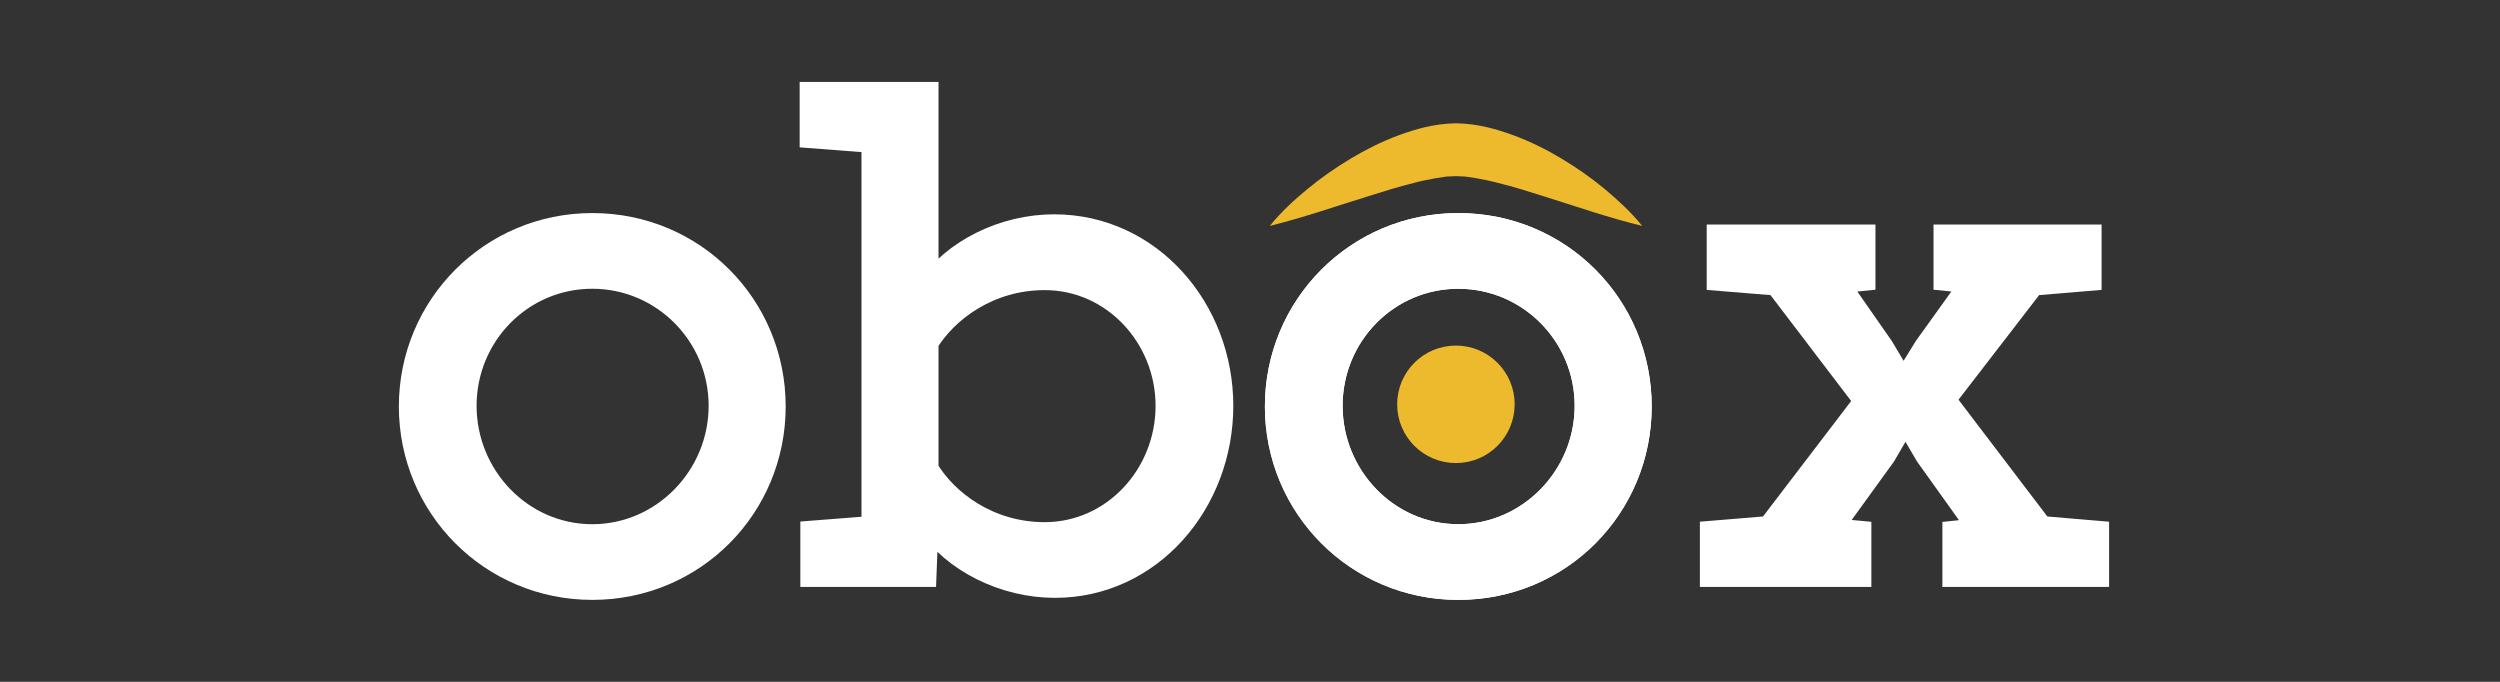 <?xml version="1.0" encoding="utf-8"?>
<!-- Generator: Adobe Illustrator 24.1.2, SVG Export Plug-In . SVG Version: 6.00 Build 0)  -->
<svg version="1.1" id="Layer_1" xmlns="http://www.w3.org/2000/svg" xmlns:xlink="http://www.w3.org/1999/xlink" x="0px" y="0px"
	 viewBox="0 0 220 60" style="enable-background:new 0 0 220 60;" xml:space="preserve">
<rect x="0" y="0" width="220" height="60" fill="#333333" stroke="none"/>
<style type="text/css">
	.st0{fill:#FFFFFF;}
	.st1{fill:none;stroke:#FFFFFF;stroke-width:2;stroke-miterlimit:10;}
	.st2{fill:#FFFFFF;stroke:#FFFFFF;stroke-width:2;stroke-miterlimit:10;}
	.st3{fill:none;stroke:#FFFFFF;stroke-miterlimit:10;}
	.st4{fill:#FFFFFF;stroke:#FFFFFF;stroke-width:0.5;stroke-miterlimit:10;}
	.st5{fill:#EDB92D;}
	.st6{fill:none;stroke:#EDB92D;stroke-miterlimit:10;}
</style>
<g>
	<path class="st0" d="M68.14,35.77c0,8.85-7.05,16.02-16.02,16.02c-8.91,0-16.02-7.17-16.02-16.02c0-8.85,7.11-16.02,16.02-16.02
		C61.09,19.75,68.14,26.92,68.14,35.77 M40.94,35.71c0,6.22,4.96,11.42,11.18,11.42c6.22,0,11.24-5.2,11.24-11.42
		c0-6.22-5.02-11.3-11.24-11.3C45.9,24.41,40.94,29.49,40.94,35.71"/>
	<path class="st1" d="M68.14,35.77c0,8.85-7.05,16.02-16.02,16.02c-8.91,0-16.02-7.17-16.02-16.02c0-8.85,7.11-16.02,16.02-16.02
		C61.09,19.75,68.14,26.92,68.14,35.77z M40.94,35.71c0,6.22,4.96,11.42,11.18,11.42c6.22,0,11.24-5.2,11.24-11.42
		c0-6.22-5.02-11.3-11.24-11.3C45.9,24.41,40.94,29.49,40.94,35.71z"/>
	<path class="st2" d="M107.53,35.71c0,8.55-6.28,15.9-14.7,15.9c-4.48,0-8.91-2.21-11.24-5.62l-0.18,4.66h-9.98v-3.83l5.38-0.42
		V12.46l-5.44-0.42V8.21h10.22v17.21c2.33-3.41,6.75-5.56,11.18-5.56C101.25,19.87,107.53,27.22,107.53,35.71 M102.69,35.71
		c0-6.04-4.72-11.18-10.76-11.18c-4.96,0-8.67,2.87-10.34,5.62v11.12c1.67,2.81,5.38,5.68,10.34,5.68
		C97.97,46.95,102.69,41.8,102.69,35.71"/>
	<path class="st3" d="M107.53,35.71c0,8.55-6.28,15.9-14.7,15.9c-4.48,0-8.91-2.21-11.24-5.62l-0.18,4.66h-9.98v-3.83l5.38-0.42
		V12.46l-5.44-0.42V8.21h10.22v17.21c2.33-3.41,6.75-5.56,11.18-5.56C101.25,19.87,107.53,27.22,107.53,35.71z M102.69,35.71
		c0-6.04-4.72-11.18-10.76-11.18c-4.96,0-8.67,2.87-10.34,5.62v11.12c1.67,2.81,5.38,5.68,10.34,5.68
		C97.97,46.95,102.69,41.8,102.69,35.71z"/>
	<path class="st2" d="M144.35,35.77c0,8.85-7.05,16.02-16.02,16.02c-8.91,0-16.02-7.17-16.02-16.02c0-8.85,7.11-16.02,16.02-16.02
		C137.29,19.75,144.35,26.92,144.35,35.77 M117.15,35.71c0,6.22,4.96,11.42,11.18,11.42c6.22,0,11.24-5.2,11.24-11.42
		c0-6.22-5.02-11.3-11.24-11.3C122.11,24.41,117.15,29.49,117.15,35.71"/>
	<path class="st1" d="M144.35,35.77c0,8.85-7.05,16.02-16.02,16.02c-8.91,0-16.02-7.17-16.02-16.02c0-8.85,7.11-16.02,16.02-16.02
		C137.29,19.75,144.35,26.92,144.35,35.77z M117.15,35.71c0,6.22,4.96,11.42,11.18,11.42c6.22,0,11.24-5.2,11.24-11.42
		c0-6.22-5.02-11.3-11.24-11.3C122.11,24.41,117.15,29.49,117.15,35.71z"/>
	<polygon class="st4" points="184.6,46.83 184.6,50.65 171.93,50.65 171.93,46.83 174.2,46.59 169.54,40.07 167.68,36.9 
		165.83,40.07 161.11,46.59 163.68,46.83 163.68,50.65 150.59,50.65 150.59,46.83 155.67,46.41 164.16,35.29 156.33,25.01 
		151.19,24.59 151.19,20.76 164.04,20.76 164.04,24.59 161.65,24.83 165.65,30.57 167.5,33.68 169.42,30.57 173.54,24.83 
		171.15,24.59 171.15,20.76 183.94,20.76 183.94,24.59 178.92,25.01 171.09,35.17 179.64,46.41 	"/>
	<polygon class="st1" points="184.6,46.83 184.6,50.65 171.93,50.65 171.93,46.83 174.2,46.59 169.54,40.07 167.68,36.9 
		165.83,40.07 161.11,46.59 163.68,46.83 163.68,50.65 150.59,50.65 150.59,46.83 155.67,46.41 164.16,35.29 156.33,25.01 
		151.19,24.59 151.19,20.76 164.04,20.76 164.04,24.59 161.65,24.83 165.65,30.57 167.5,33.68 169.42,30.57 173.54,24.83 
		171.15,24.59 171.15,20.76 183.94,20.76 183.94,24.59 178.92,25.01 171.09,35.17 179.64,46.41 	"/>
	<path class="st5" d="M124.82,32.28c1.83-1.82,4.78-1.82,6.61,0c1.83,1.83,1.83,4.78,0,6.61c-1.83,1.82-4.78,1.82-6.61,0
		C122.99,37.06,122.99,34.1,124.82,32.28"/>
	<circle class="st6" cx="128.12" cy="35.58" r="4.67"/>
	<path class="st5" d="M111.74,19.88c0.99-1.22,2.13-2.27,3.32-3.25c1.19-0.98,2.45-1.86,3.78-2.66c1.33-0.8,2.73-1.5,4.25-2.07
		c1.52-0.55,3.12-1.02,5.04-1.05c1.92,0.03,3.51,0.5,5.04,1.05c1.52,0.56,2.92,1.26,4.25,2.06c1.33,0.8,2.6,1.68,3.78,2.66
		c1.18,0.99,2.32,2.03,3.31,3.26c-3.04-0.74-5.84-1.73-8.61-2.59c-1.38-0.44-2.74-0.87-4.07-1.19c-0.66-0.18-1.31-0.31-1.94-0.42
		l-0.92-0.14c-0.28-0.01-0.57-0.02-0.85-0.04c-0.28,0.02-0.56,0.03-0.85,0.04l-0.92,0.14c-0.63,0.11-1.28,0.24-1.94,0.42
		c-1.33,0.33-2.69,0.75-4.07,1.19C117.57,18.14,114.77,19.13,111.74,19.88"/>
</g>
</svg>
